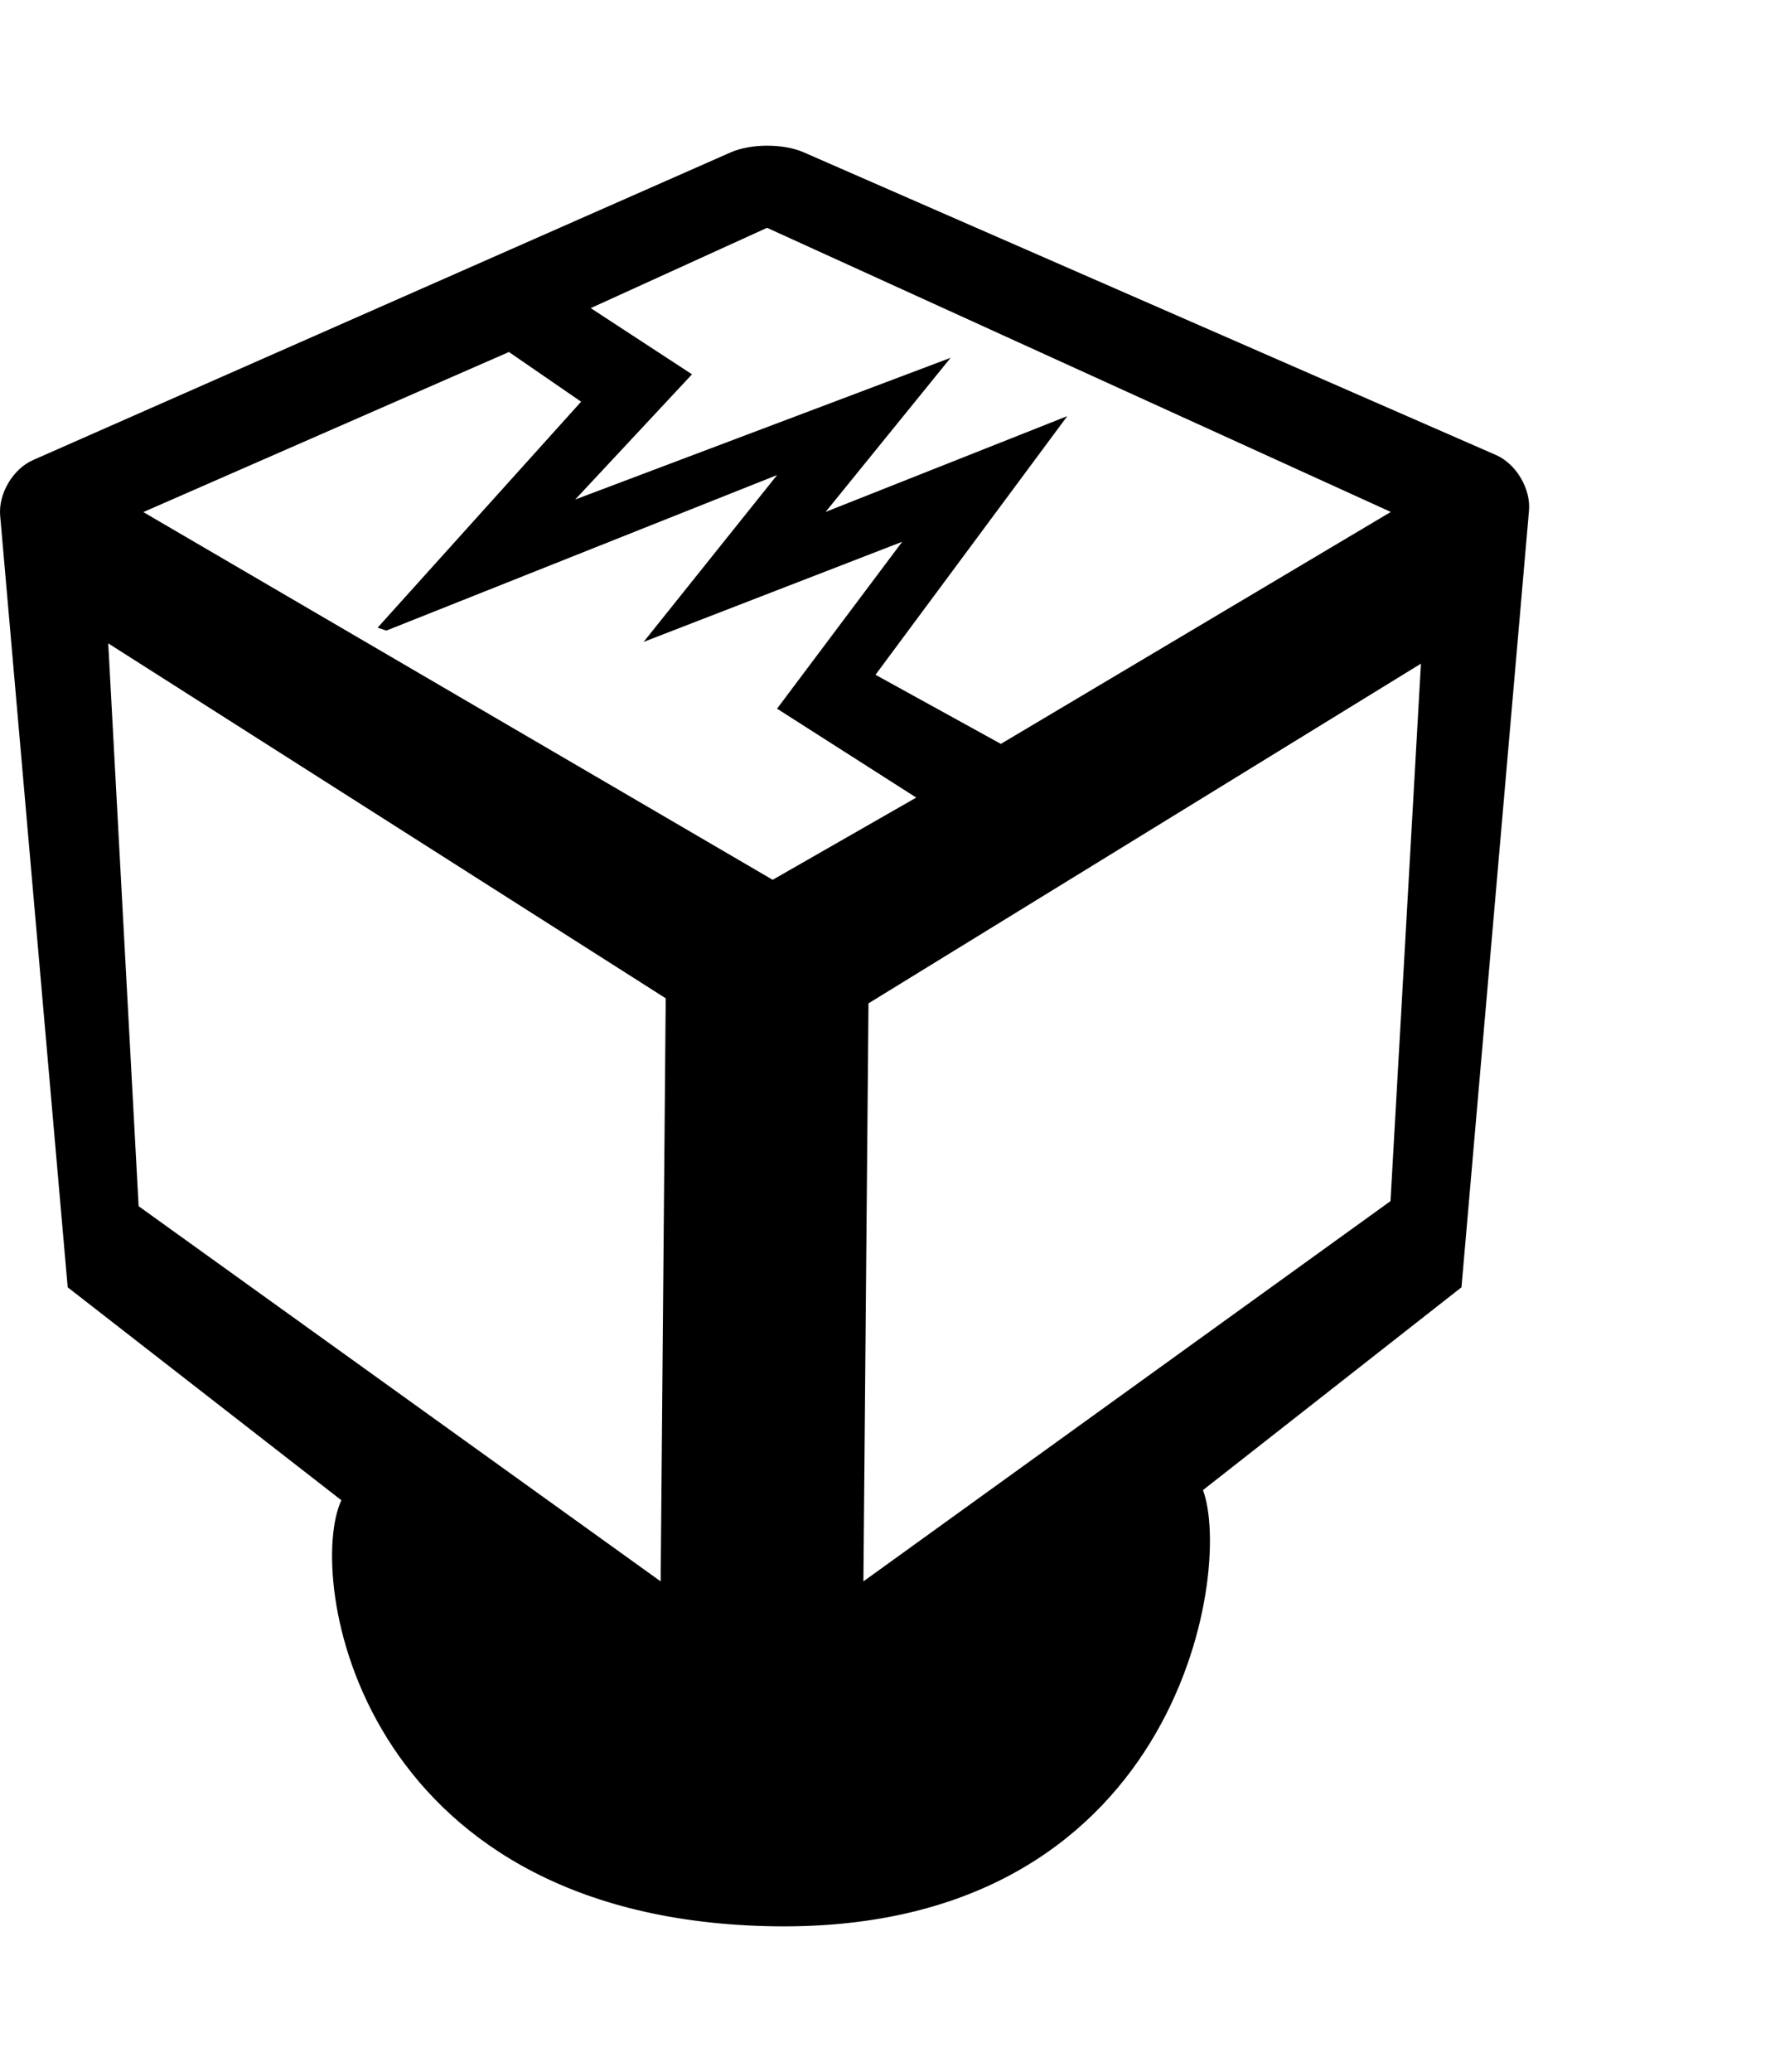 <svg xmlns="http://www.w3.org/2000/svg" width="440" height="512" viewBox="0 0 512 512"><path d="m19.47 328.251 78.72 61.224c-10.212 21.868 4.374 119.553 122.459 122.466 118.09 2.912 134.128-102.054 125.372-125.384l74.36-58.312L439.8 104.926c.549-6.276-3.7-13.45-9.469-15.974L231.124 1.885c-5.774-2.525-15.158-2.513-20.943.034L9.518 90.385C3.68 92.955-.5 100.106.048 106.4zm11.662-185.154 160.356 102.056-1.457 167.653-150.158-107.88zm218.681 103.507L408.72 148.93l-8.755 154.534-151.615 109.34zM41.226 105.349 146.39 59.322l20.76 14.287-58.528 64.97 2.52.84 112.389-44.722-38.401 47.978 74.377-28.787-35.995 47.987 40.036 25.563-41.294 23.64zm196.216 0 35.995-44.36-107.976 40.742 33.589-35.995-29.134-19.032 50.722-23.091 179.411 81.698-112.158 66.69-36.06-19.868 55.167-74.377-69.566 27.565z"/></svg>
